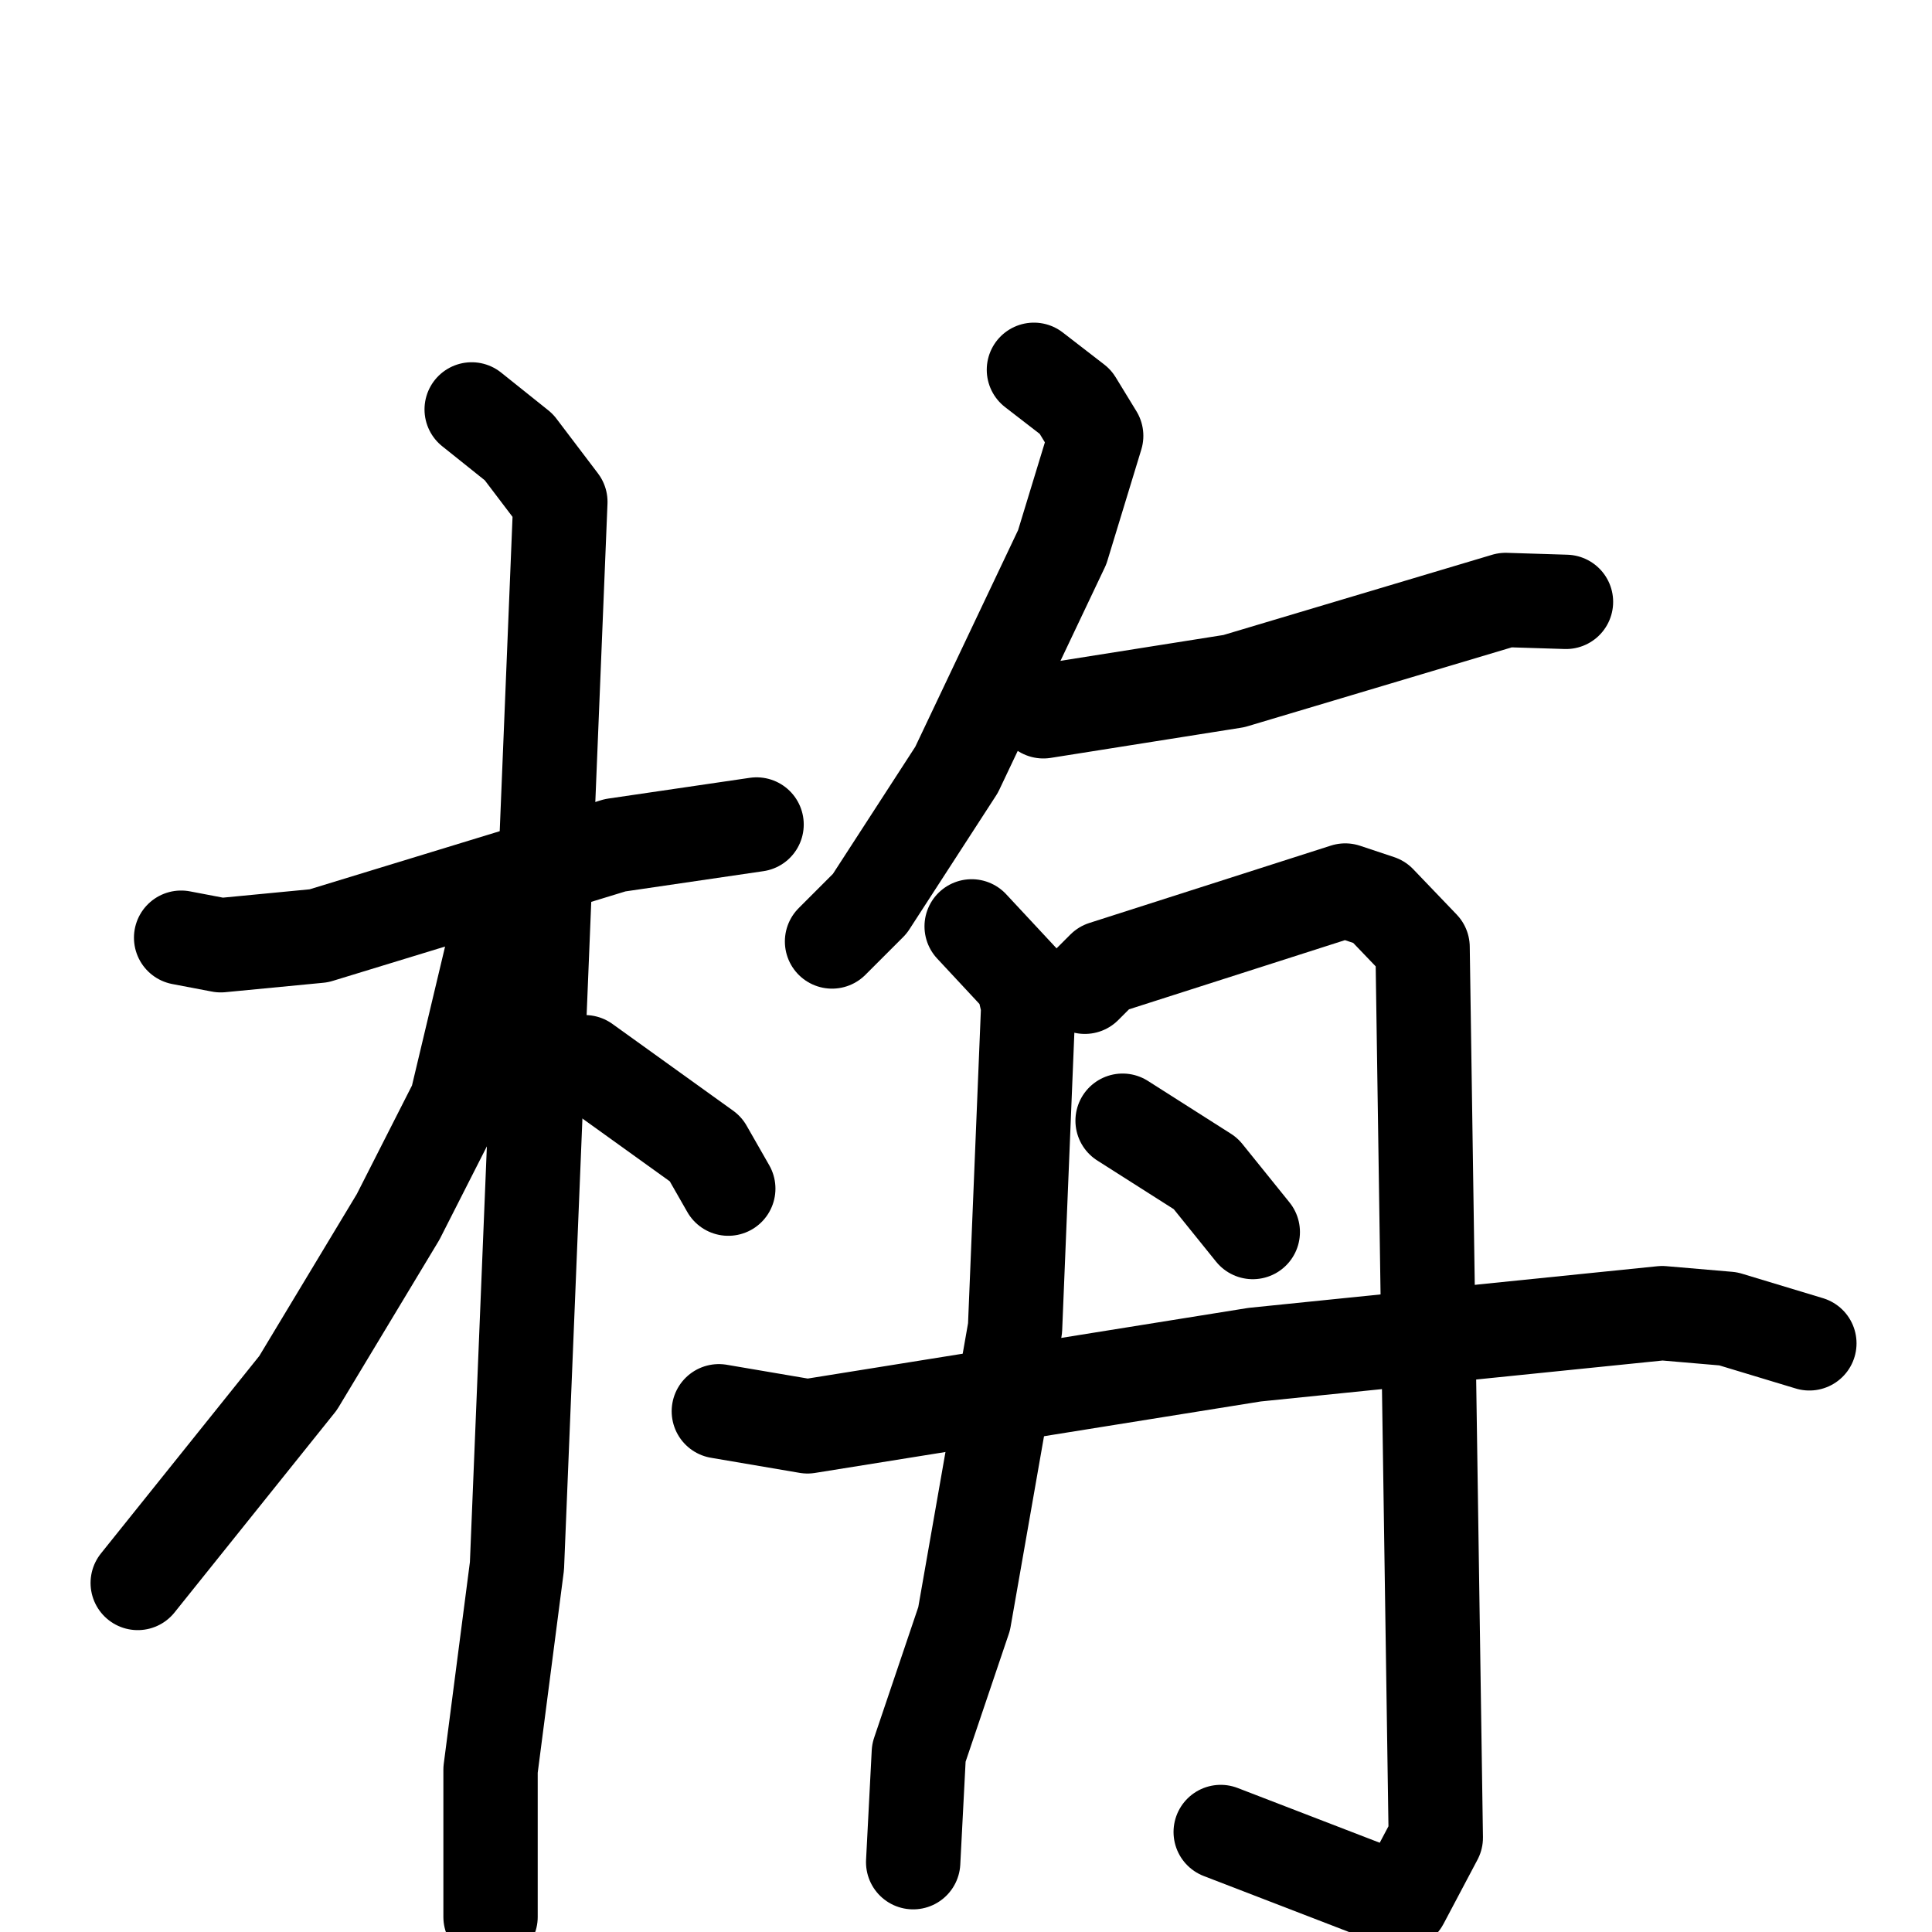 <svg xmlns="http://www.w3.org/2000/svg" viewBox="0 0 1024 1024">
  <g style="fill:none;stroke:#000000;stroke-width:50;stroke-linecap:round;stroke-linejoin:round;" transform="scale(1, 1) translate(0, 0)">
    <path d="M 96.0,497.0 L 117.0,501.0 L 169.0,496.0 L 326.0,448.0 L 401.0,437.0"/>
    <path d="M 250.0,217.0 L 275.0,237.0 L 297.0,266.0 L 274.0,830.0 L 260.0,938.0 L 260.0,1016.0"/>
    <path d="M 262.0,500.0 L 242.0,584.0 L 211.0,645.0 L 158.0,733.0 L 73.0,839.0"/>
    <path d="M 310.0,563.0 L 374.0,609.0 L 386.0,630.0"/>
    <path d="M 548.0,196.0 L 570.0,213.0 L 581.0,231.0 L 563.0,290.0 L 507.0,408.0 L 461.0,479.0 L 441.0,499.0"/>
    <path d="M 553.0,377.0 L 654.0,361.0 L 798.0,318.0 L 830.0,319.0"/>
    <path d="M 515.0,491.0 L 542.0,520.0 L 545.0,533.0 L 538.0,704.0 L 511.0,858.0 L 487.0,929.0 L 484.0,987.0"/>
    <path d="M 575.0,523.0 L 585.0,513.0 L 713.0,472.0 L 731.0,478.0 L 754.0,502.0 L 761.0,974.0 L 743.0,1008.0 L 647.0,971.0"/>
    <path d="M 595.0,594.0 L 639.0,622.0 L 664.0,653.0"/>
    <path d="M 381.0,748.0 L 428.0,756.0 L 665.0,718.0 L 881.0,696.0 L 916.0,699.0 L 959.0,712.0"/>
  </g>
</svg>
